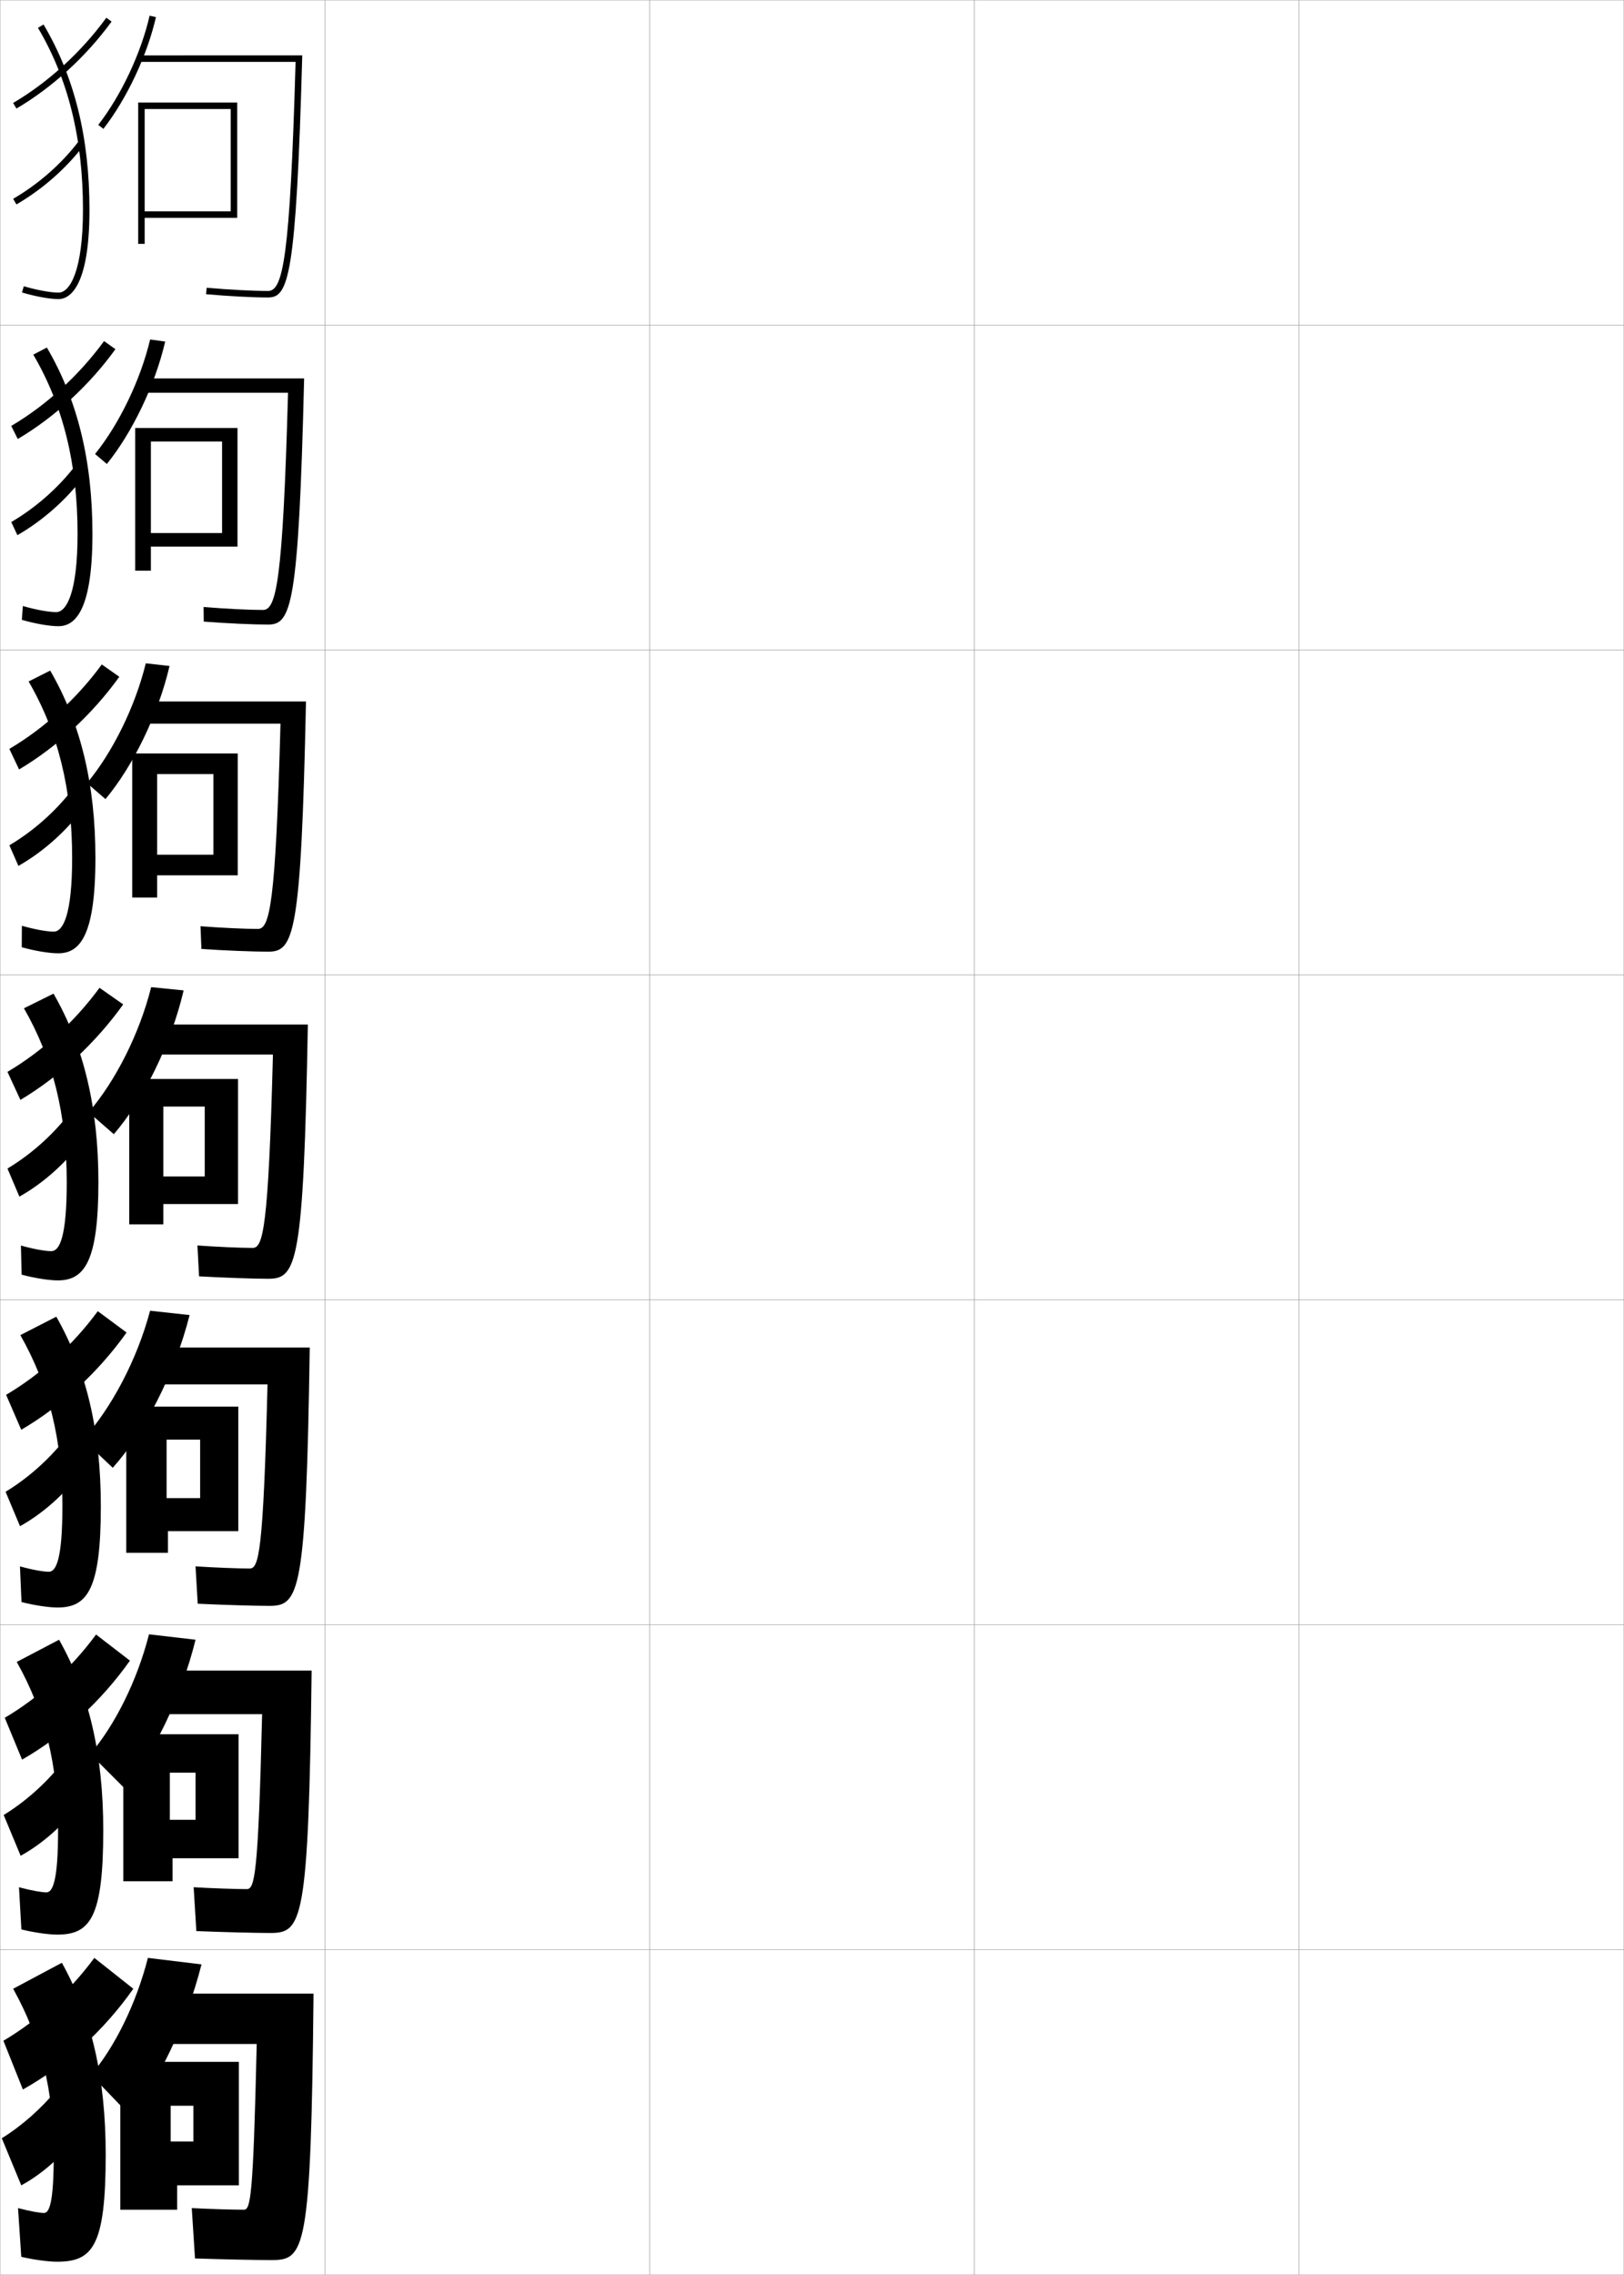 <?xml version="1.0" encoding="utf-8"?>
<!-- Generator: Adobe Illustrator 11 Build 225, SVG Export Plug-In . SVG Version: 6.0.0 Build 78)  -->
<!DOCTYPE svg PUBLIC "-//W3C//DTD SVG 1.0//EN"    "http://www.w3.org/TR/2001/REC-SVG-20010904/DTD/svg10.dtd">
<svg  xmlns="http://www.w3.org/2000/svg" xmlns:xlink="http://www.w3.org/1999/xlink" xmlns:a="http://ns.adobe.com/AdobeSVGViewerExtensions/3.0/"
	 width="500.1" height="700.1" viewBox="0 0 500.1 700.1"
	 overflow="visible" enable-background="new 0 0 500.1 700.1" xml:space="preserve">
		<g id="glyphs">
			<g>
				<rect x="0.05" y="0.05" fill="none" stroke="#999999" stroke-width="0.1" width="100" height="100"/> 
				<rect x="0.05" y="100.05" fill="none" stroke="#999999" stroke-width="0.1" width="100" height="100"/> 
				<rect x="0.05" y="200.05" fill="none" stroke="#999999" stroke-width="0.1" width="100" height="100"/> 
				<rect x="0.05" y="300.05" fill="none" stroke="#999999" stroke-width="0.1" width="100" height="100"/> 
				<rect x="0.05" y="400.05" fill="none" stroke="#999999" stroke-width="0.1" width="100" height="100"/> 
				<rect x="0.05" y="500.05" fill="none" stroke="#999999" stroke-width="0.1" width="100" height="100"/> 
				<rect x="0.05" y="600.05" fill="none" stroke="#999999" stroke-width="0.1" width="100" height="100"/> 
				<rect x="100.05" y="0.05" fill="none" stroke="#999999" stroke-width="0.1" width="100" height="100"/> 
				<rect x="100.05" y="100.05" fill="none" stroke="#999999" stroke-width="0.1" width="100" height="100"/> 
				<rect x="100.05" y="200.05" fill="none" stroke="#999999" stroke-width="0.1" width="100" height="100"/> 
				<rect x="100.05" y="300.05" fill="none" stroke="#999999" stroke-width="0.1" width="100" height="100"/> 
				<rect x="100.05" y="400.05" fill="none" stroke="#999999" stroke-width="0.1" width="100" height="100"/> 
				<rect x="100.05" y="500.05" fill="none" stroke="#999999" stroke-width="0.1" width="100" height="100"/> 
				<rect x="100.05" y="600.05" fill="none" stroke="#999999" stroke-width="0.1" width="100" height="100"/> 
				<rect x="200.05" y="0.05" fill="none" stroke="#999999" stroke-width="0.1" width="100" height="100"/> 
				<rect x="200.05" y="100.05" fill="none" stroke="#999999" stroke-width="0.1" width="100" height="100"/> 
				<rect x="200.05" y="200.05" fill="none" stroke="#999999" stroke-width="0.1" width="100" height="100"/> 
				<rect x="200.05" y="300.05" fill="none" stroke="#999999" stroke-width="0.1" width="100" height="100"/> 
				<rect x="200.05" y="400.05" fill="none" stroke="#999999" stroke-width="0.1" width="100" height="100"/> 
				<rect x="200.05" y="500.05" fill="none" stroke="#999999" stroke-width="0.1" width="100" height="100"/> 
				<rect x="200.05" y="600.05" fill="none" stroke="#999999" stroke-width="0.1" width="100" height="100"/> 
				<rect x="300.05" y="0.05" fill="none" stroke="#999999" stroke-width="0.1" width="100" height="100"/> 
				<rect x="300.05" y="100.05" fill="none" stroke="#999999" stroke-width="0.1" width="100" height="100"/> 
				<rect x="300.05" y="200.05" fill="none" stroke="#999999" stroke-width="0.1" width="100" height="100"/> 
				<rect x="300.05" y="300.05" fill="none" stroke="#999999" stroke-width="0.1" width="100" height="100"/> 
				<rect x="300.05" y="400.05" fill="none" stroke="#999999" stroke-width="0.1" width="100" height="100"/> 
				<rect x="300.05" y="500.05" fill="none" stroke="#999999" stroke-width="0.1" width="100" height="100"/> 
				<rect x="300.05" y="600.05" fill="none" stroke="#999999" stroke-width="0.1" width="100" height="100"/> 
				<rect x="400.05" y="0.05" fill="none" stroke="#999999" stroke-width="0.1" width="100" height="100"/> 
				<rect x="400.05" y="100.05" fill="none" stroke="#999999" stroke-width="0.1" width="100" height="100"/> 
				<rect x="400.05" y="200.05" fill="none" stroke="#999999" stroke-width="0.1" width="100" height="100"/> 
				<rect x="400.05" y="300.05" fill="none" stroke="#999999" stroke-width="0.1" width="100" height="100"/> 
				<rect x="400.05" y="400.05" fill="none" stroke="#999999" stroke-width="0.1" width="100" height="100"/> 
				<rect x="400.05" y="500.05" fill="none" stroke="#999999" stroke-width="0.1" width="100" height="100"/> 
				<rect x="400.05" y="600.05" fill="none" stroke="#999999" stroke-width="0.1" width="100" height="100"/> 
			</g>
			<g>
				<g>
					<path d="M11.689,8.56c9.327,15.75,13.86,34.065,13.86,55.99
						c0,18.821-4.04,25.5-7.5,25.5c-2.487,0-6.693-0.769-10.717-1.959l-0.566,1.918
						c4.256,1.259,8.579,2.041,11.283,2.041c2.856,0,9.5-2.68,9.5-27.5
						c0-22.294-4.625-40.941-14.14-57.01L11.689,8.56z"/>
					<path d="M4.043,31.688l1.014,1.725c11.063-6.508,21.47-16.016,29.302-26.773
						l-1.617-1.178C25.067,16.002,14.875,25.316,4.043,31.688z"/>
					<path d="M4.049,61.185l1.003,1.73c7.965-4.608,15.35-11.094,20.795-18.261
						l-1.594-1.209C18.966,50.405,11.79,56.705,4.049,61.185z"/>
				</g>
				<g>
					<path d="M17.299,188.383c-2.268,0-6.259-0.718-10.264-1.882l-0.305,4.265
						c4.196,1.204,8.555,1.951,11.236,1.951c4.653,0,10.5-3.745,10.5-28.417
						c0-22.512-4.583-41.223-14.033-57.342l-4.184,2.183
						c9.197,15.681,13.634,33.621,13.634,55.159
						C23.883,182.458,20.461,188.383,17.299,188.383z"/>
					<path d="M3.46,131.081l2.006,4.026c11.36-6.707,22.053-16.538,30.085-27.645
						l-3.508-2.487C24.384,115.471,14.26,124.727,3.46,131.081z"/>
					<path d="M3.465,160.662l1.893,4.038c7.913-4.531,15.301-11.117,20.663-18.384
						l-2.886-2.937C17.938,150.144,10.942,156.297,3.465,160.662z"/>
				</g>
				<g>
					<path d="M16.55,286.716c-2.049,0-5.826-0.669-9.811-1.806l-0.044,6.612
						c4.136,1.149,8.531,1.861,11.189,1.861c6.449,0,11.5-4.81,11.5-29.333
						c0-22.729-4.542-41.504-13.927-57.673l-6.646,3.346
						c9.066,15.611,13.406,33.177,13.406,54.327
						C22.216,281.544,19.414,286.716,16.55,286.716z"/>
					<path d="M2.878,230.475l2.998,6.327c11.655-6.905,22.634-17.06,30.867-28.516
						l-5.399-3.795C23.7,214.941,13.646,224.138,2.878,230.475z"/>
					<path d="M2.883,260.14l2.783,6.345c7.862-4.454,15.253-11.14,20.53-18.506
						l-4.178-4.666C16.911,249.883,10.095,255.89,2.883,260.14z"/>
				</g>
				<g>
					<path d="M15.8,385.05c-1.83,0-5.393-0.619-9.358-1.729l0.217,8.959
						c4.075,1.094,8.507,1.771,11.142,1.771c8.246,0,12.5-5.874,12.5-30.25
						c0-22.946-4.5-41.785-13.82-58.005l-9.109,4.51
						c8.937,15.542,13.18,32.733,13.18,53.495
						C20.55,380.631,18.366,385.05,15.8,385.05z"/>
					<path d="M2.296,329.868l3.99,8.628c11.951-7.104,23.217-17.582,31.65-29.387
						l-7.291-5.104C23.017,314.41,13.031,323.549,2.296,329.868z"/>
					<path d="M2.3,359.617l3.673,8.652c7.811-4.377,15.205-11.162,20.398-18.629
						l-5.47-6.394C15.884,349.622,9.247,355.482,2.3,359.617z"/>
				</g>
				<g>
					<path d="M15.049,483.716c-1.61,0-4.958-0.569-8.905-1.652l0.478,10.973
						c4.015,1.038,8.483,1.68,11.095,1.68c9.151,0,13.333-5.463,13.333-31.166
						c0-23.164-4.458-42.066-13.714-58.337l-11.073,5.673
						c8.806,15.474,12.953,32.29,12.953,52.664
						C19.216,479.665,17.317,483.716,15.049,483.716z"/>
					<path d="M1.88,429.262l4.66,10.752c12.322-7.173,23.799-17.771,32.433-29.925
						l-8.86-6.569C22.5,413.88,12.583,422.959,1.88,429.262z"/>
					<path d="M1.716,459.095l4.449,10.602c7.758-4.301,15.156-11.186,20.266-18.753
						l-6.646-7.762C14.856,449.36,8.399,455.074,1.716,459.095z"/>
				</g>
				<g>
					<path d="M14.3,582.383c-1.391,0-4.525-0.52-8.453-1.576l0.739,12.986
						c3.954,0.983,8.458,1.59,11.047,1.59c10.055,0,14.167-5.052,14.167-32.083
						c0-23.381-4.417-42.348-13.607-58.668l-13.036,6.836
						c8.677,15.404,12.727,31.846,12.727,51.832
						C17.883,578.699,16.269,582.383,14.3,582.383z"/>
					<path d="M1.465,528.656l5.33,12.876c12.692-7.243,24.381-17.959,33.217-30.463
						l-10.43-8.034C21.983,513.349,12.135,522.37,1.465,528.656z"/>
					<path d="M1.133,558.572l5.224,12.551c7.706-4.224,15.107-11.209,20.133-18.876
						l-7.823-9.132C13.829,549.1,7.551,554.667,1.133,558.572z"/>
				</g>
				<g>
					<path d="M13.55,681.05c-1.172,0-4.092-0.471-8-1.5l1,15c3.894,0.929,8.434,1.5,11,1.5
						c10.96,0,15-4.642,15-33c0-23.599-4.375-42.629-13.5-59l-15,8c8.547,15.335,12.5,31.401,12.5,51
						C16.55,677.733,15.22,681.05,13.55,681.05z"/>
					<path d="M1.05,628.05l6,15c13.063-7.312,24.964-18.147,34-31l-12-9.5
						C21.467,612.818,11.688,621.781,1.05,628.05z"/>
					<path d="M0.55,658.05l6,14.5c7.653-4.147,15.058-11.232,20-19l-9-10.5
						C12.802,648.838,6.703,654.26,0.55,658.05z"/>
				</g>
			</g>
			<g>
				<path d="M30.259,38.438l1.582,1.225C39.093,30.302,45.294,17.125,48.024,5.274
					l-1.949-0.449C43.405,16.412,37.345,29.292,30.259,38.438z"/>
				<path d="M43.05,17.05v2h47.971c-1.717,60.633-3.92,70.5-8.471,70.5
					c-4.698,0-11.945-0.382-18.912-0.996l-0.176,1.992
					c7.021,0.619,14.335,1.004,19.088,1.004c6.275,0,8.639-6.103,10.528-74.5H43.05z"
					/>
				<polygon points="44.55,33.55 71.05,33.55 71.05,67.05 73.05,67.05 
					73.05,31.55 42.55,31.55 42.55,75.05 44.55,75.05 44.55,67.05 
					71.05,67.05 71.05,65.05 44.55,65.05 "/>
			</g>
			<g>
				<path d="M32.91,142.791c7.813-9.676,14.835-24.204,17.956-37.675l-4.633-0.633
					c-2.987,12.534-9.497,25.96-16.96,35.242L32.91,142.791z"/>
				<path d="M44.3,116.466v4.417h44.397c-1.611,58.384-3.641,66.833-7.731,66.833
					c-4.267,0-11.513-0.352-18.274-0.914l0.049,4.495
					c6.979,0.545,15.228,0.919,19.809,0.919c7.118,0,9.403-5.494,11.103-75.75H44.3z"
					/>
				<polygon points="41.633,131.716 41.633,175.633 46.466,175.633 46.466,168.216 
					68.383,168.216 68.383,164.05 46.466,164.05 46.466,135.883 68.383,135.883 
					68.383,168.216 73.133,168.216 73.133,131.716 "/>
			</g>
			<g>
				<path d="M32.48,245.92c8.375-9.992,16.216-25.87,19.728-40.962l-7.316-0.816
					c-3.305,13.481-10.263,27.453-18.105,36.871L32.48,245.92z"/>
				<path d="M44.05,215.883v6.833h42.324c-1.506,56.135-3.363,63.167-6.99,63.167
					c-3.837,0-11.081-0.322-17.638-0.832l0.275,6.998
					c6.937,0.471,16.12,0.835,20.529,0.835c7.961,0,10.167-4.885,11.676-77H44.05z"
					/>
				<polygon points="40.716,231.883 40.716,276.216 48.383,276.216 48.383,269.383 
					65.716,269.383 65.716,263.05 48.383,263.05 48.383,238.217 65.716,238.217 
					65.716,269.383 73.217,269.383 73.217,231.883 "/>
			</g>
			<g>
				<path d="M35.05,349.05c8.937-10.309,17.598-27.537,21.5-44.25l-10-1
					c-3.622,14.429-11.029,28.946-19.25,38.5L35.05,349.05z"/>
				<path d="M82.55,393.55c8.804,0,10.931-4.275,12.25-78.25h-48v9.25h37.25
					c-1.4,53.886-3.084,59.5-6.25,59.5c-3.406,0-10.648-0.292-17-0.75l0.5,9.5
					C68.193,393.196,78.312,393.55,82.55,393.55z"/>
				<polygon points="39.8,332.05 39.8,376.8 50.3,376.8 50.3,370.55 
					63.05,370.55 63.05,362.05 50.3,362.05 50.3,340.55 63.05,340.55 
					63.05,370.55 73.3,370.55 73.3,332.05 "/>
			</g>
			<g>
				<path d="M34.716,451.716c9.586-10.615,19.118-28.914,23.667-47l-12.167-1.332
					c-4.026,15.158-11.938,29.984-20.667,39.666L34.716,451.716z"/>
				<path d="M82.883,494.216c9.312,0,11.367-3.68,12.5-79.5H48.217v11.334h34.166
					c-1.297,51.947-2.702,56.666-5.5,56.666c-3.243,0-10.608-0.265-16.666-0.666
					l0.666,11.5C68.299,493.909,78.502,494.216,82.883,494.216z"/>
				<polygon points="38.883,432.884 38.883,477.884 51.717,477.884 51.717,471.216 
					61.633,471.216 61.633,461.05 51.3,461.05 51.3,443.05 61.633,443.05 
					61.633,471.216 73.383,471.216 73.383,432.884 "/>
			</g>
			<g>
				<path d="M38.383,550.383c8.615-10.02,17.407-27.831,21.833-45.75l-14.333-1.666
					c-3.651,14.362-10.536,28-18.083,36.833L38.383,550.383z"/>
				<path d="M83.216,594.883c9.821,0,11.803-3.085,12.75-80.75H49.633v13.417h31.083
					c-1.194,50.009-2.321,53.833-4.75,53.833c-3.081,0-10.568-0.238-16.333-0.583
					l0.833,13.5C68.404,594.621,78.691,594.883,83.216,594.883z"/>
				<polygon points="37.966,533.717 37.966,578.967 53.133,578.967 53.133,571.883 
					60.216,571.883 60.216,560.05 52.3,560.05 52.3,545.55 60.216,545.55 
					60.216,571.883 73.466,571.883 73.466,533.717 "/>
			</g>
			<g>
				<path d="M40.05,651.05c8.455-9.875,17.312-27.979,22-46.5l-16.5-2
					c-3.666,14.329-10.289,27.527-17.5,36L40.05,651.05z"/>
				<path d="M83.55,695.55c10.329,0,12.238-2.49,13-82h-45.5v15.5h28
					c-1.092,48.07-1.939,51-4,51c-2.919,0-10.528-0.212-16-0.5l1,15.5
					C68.509,695.333,78.88,695.55,83.55,695.55z"/>
				<polygon points="37.05,634.55 37.05,680.05 54.55,680.05 54.55,672.55 
					59.55,672.55 59.55,659.05 52.55,659.05 52.55,648.05 59.55,648.05 
					59.55,672.55 73.55,672.55 73.55,634.55 "/>
			</g>
		</g>
	</svg>
